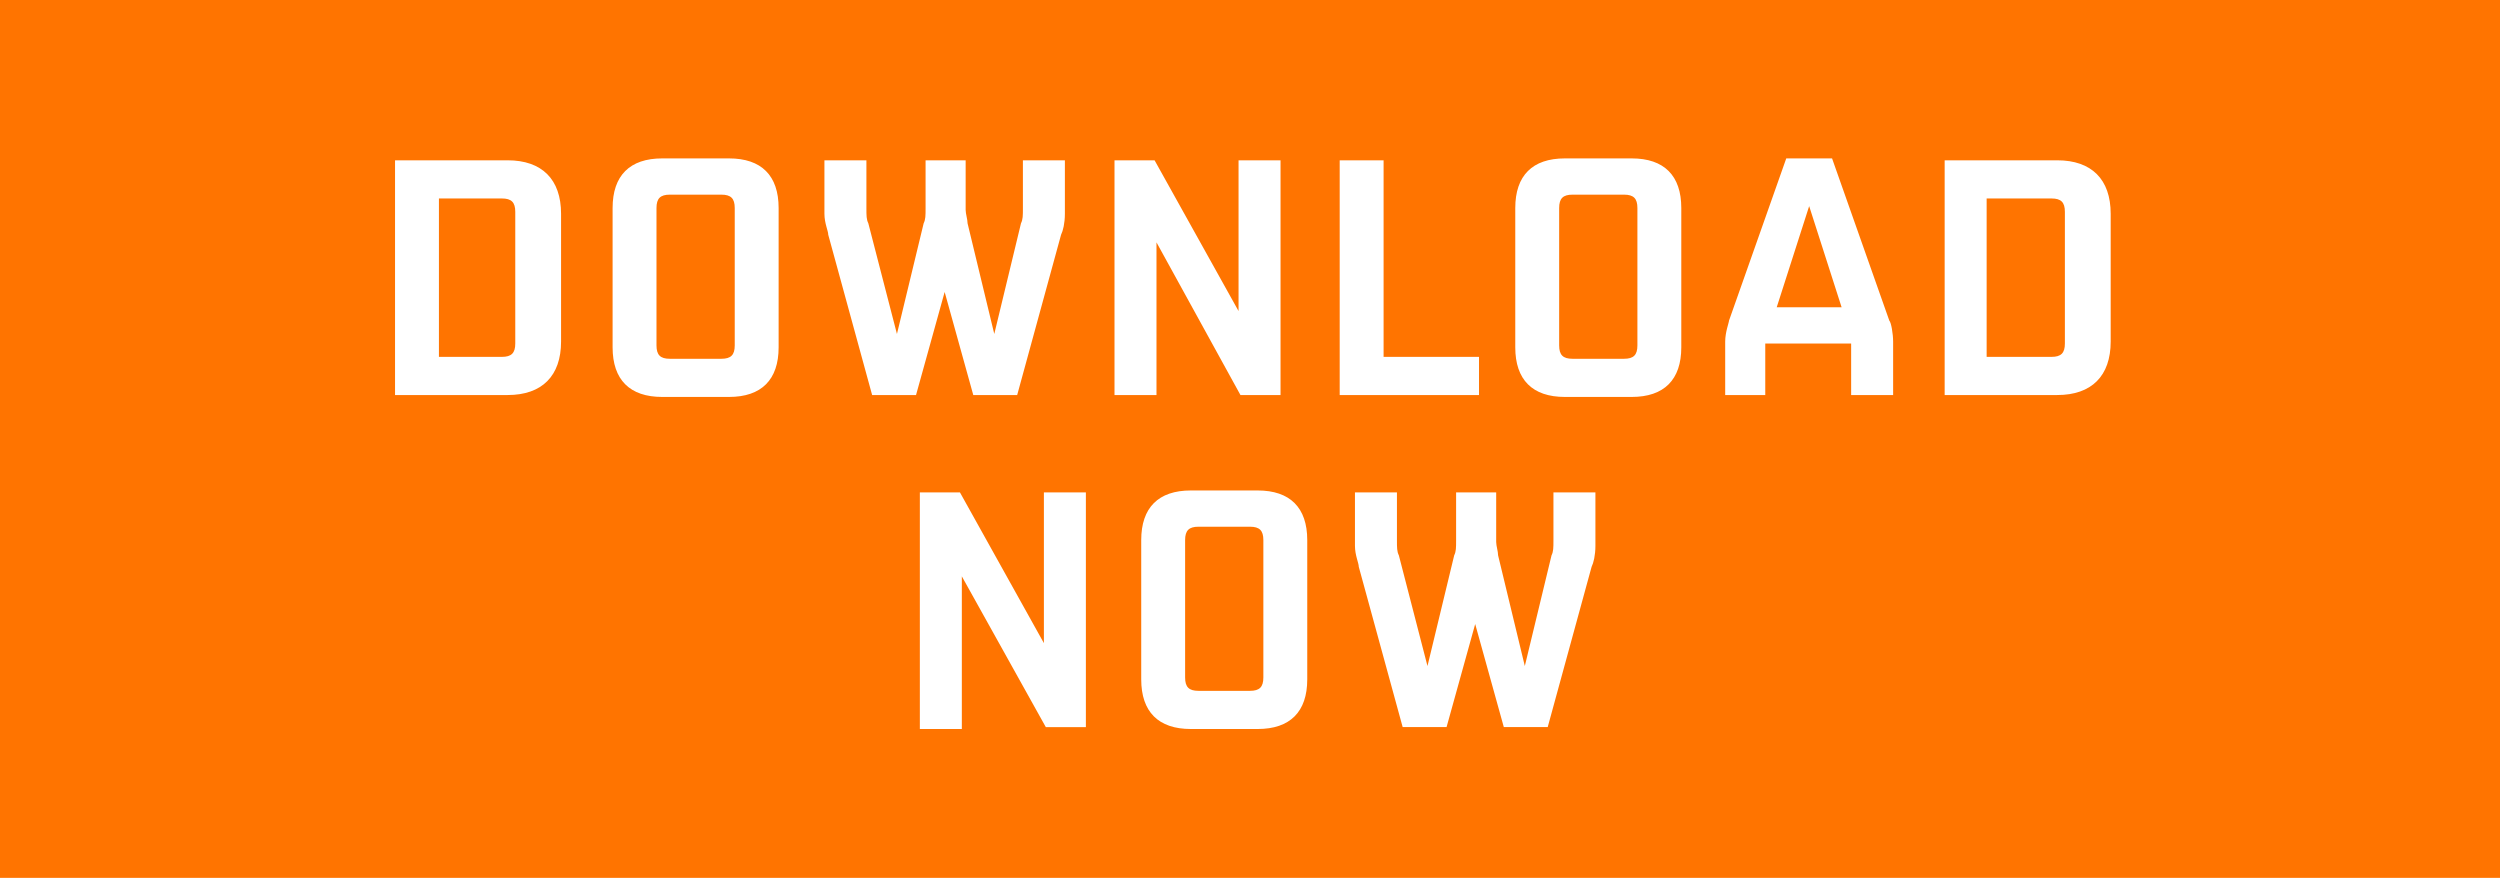 <svg xmlns="http://www.w3.org/2000/svg" viewBox="0 0 131 46"><style>.st0{enable-background:new}.st1{fill-rule:evenodd;clip-rule:evenodd;fill:#ff7400}.st2{fill:#fff}</style><g id="ff7400_1_" class="st0"><path class="st1" d="M0 0h131v46H0z" id="ff7400"/></g><g id="DOWNLOAD_x0D_NOW"><path class="st2" d="M20.7 8.4h5.9c1.8 0 2.8 1 2.8 2.8v6.7c0 1.8-1 2.8-2.8 2.8h-5.9V8.4zm5.6 10.3c.5 0 .7-.2.7-.7v-6.9c0-.5-.2-.7-.7-.7H23v8.3h3.3zM34.7 20.8c-1.7 0-2.6-.9-2.6-2.6v-7.3c0-1.7.9-2.6 2.6-2.6h3.5c1.7 0 2.6.9 2.6 2.6v7.3c0 1.7-.9 2.6-2.6 2.6h-3.5zm-.3-2.7c0 .5.2.7.7.7h2.7c.5 0 .7-.2.7-.7v-7.2c0-.5-.2-.7-.7-.7h-2.7c-.5 0-.7.2-.7.7v7.2zM55.8 8.4v2.8c0 .5-.1.9-.2 1.1l-2.3 8.4H51l-1.5-5.4-1.5 5.4h-2.3l-2.3-8.4c0-.2-.2-.6-.2-1.1V8.4h2.2v2.5c0 .4 0 .6.1.8l1.5 5.8 1.4-5.8c.1-.2.1-.4.1-.8V8.4h2.1V11c0 .2.1.5.1.7l1.4 5.8 1.4-5.8c.1-.2.1-.4.1-.8V8.4h2.2zM60.6 12.7v8h-2.2V8.4h2.1l4.4 7.9V8.4h2.2v12.3H65l-4.4-8zM70.2 8.4h2.3v10.3h5v2h-7.3V8.4zM82 20.8c-1.7 0-2.6-.9-2.6-2.6v-7.3c0-1.7.9-2.6 2.6-2.6h3.5c1.7 0 2.6.9 2.6 2.6v7.3c0 1.7-.9 2.6-2.6 2.6H82zm-.3-2.7c0 .5.2.7.7.7h2.7c.5 0 .7-.2.7-.7v-7.2c0-.5-.2-.7-.7-.7h-2.7c-.5 0-.7.2-.7.7v7.2zM90.4 20.7v-2.8c0-.5.2-1 .2-1.1l3-8.5H96l3 8.5c.1.1.2.7.2 1.1v2.8H97V18h-4.5v2.7h-2.1zm2.7-4.6h3.4l-1.7-5.3-1.7 5.3zM101.9 8.4h5.9c1.8 0 2.8 1 2.8 2.8v6.7c0 1.8-1 2.8-2.8 2.8h-5.9V8.4zm5.6 10.3c.5 0 .7-.2.7-.7v-6.9c0-.5-.2-.7-.7-.7h-3.4v8.3h3.4zM50.4 30.2v8h-2.2V25.8h2.1l4.4 7.9v-7.9h2.2v12.3h-2.1l-4.4-7.9zM62.4 38.2c-1.7 0-2.6-.9-2.6-2.6v-7.3c0-1.7.9-2.6 2.6-2.6h3.5c1.7 0 2.6.9 2.6 2.6v7.3c0 1.7-.9 2.6-2.6 2.6h-3.5zm-.3-2.7c0 .5.2.7.7.7h2.7c.5 0 .7-.2.7-.7v-7.2c0-.5-.2-.7-.7-.7h-2.7c-.5 0-.7.2-.7.7v7.2zM83.6 25.8v2.8c0 .5-.1.9-.2 1.1l-2.3 8.4h-2.3l-1.5-5.4-1.5 5.4h-2.3l-2.3-8.4c0-.2-.2-.6-.2-1.1v-2.8h2.2v2.5c0 .4 0 .6.1.8l1.5 5.8 1.4-5.8c.1-.2.1-.4.1-.8v-2.5h2.1v2.6c0 .2.1.5.1.7l1.4 5.8 1.4-5.8c.1-.2.1-.4.1-.8v-2.5h2.2z"/></g></svg>
